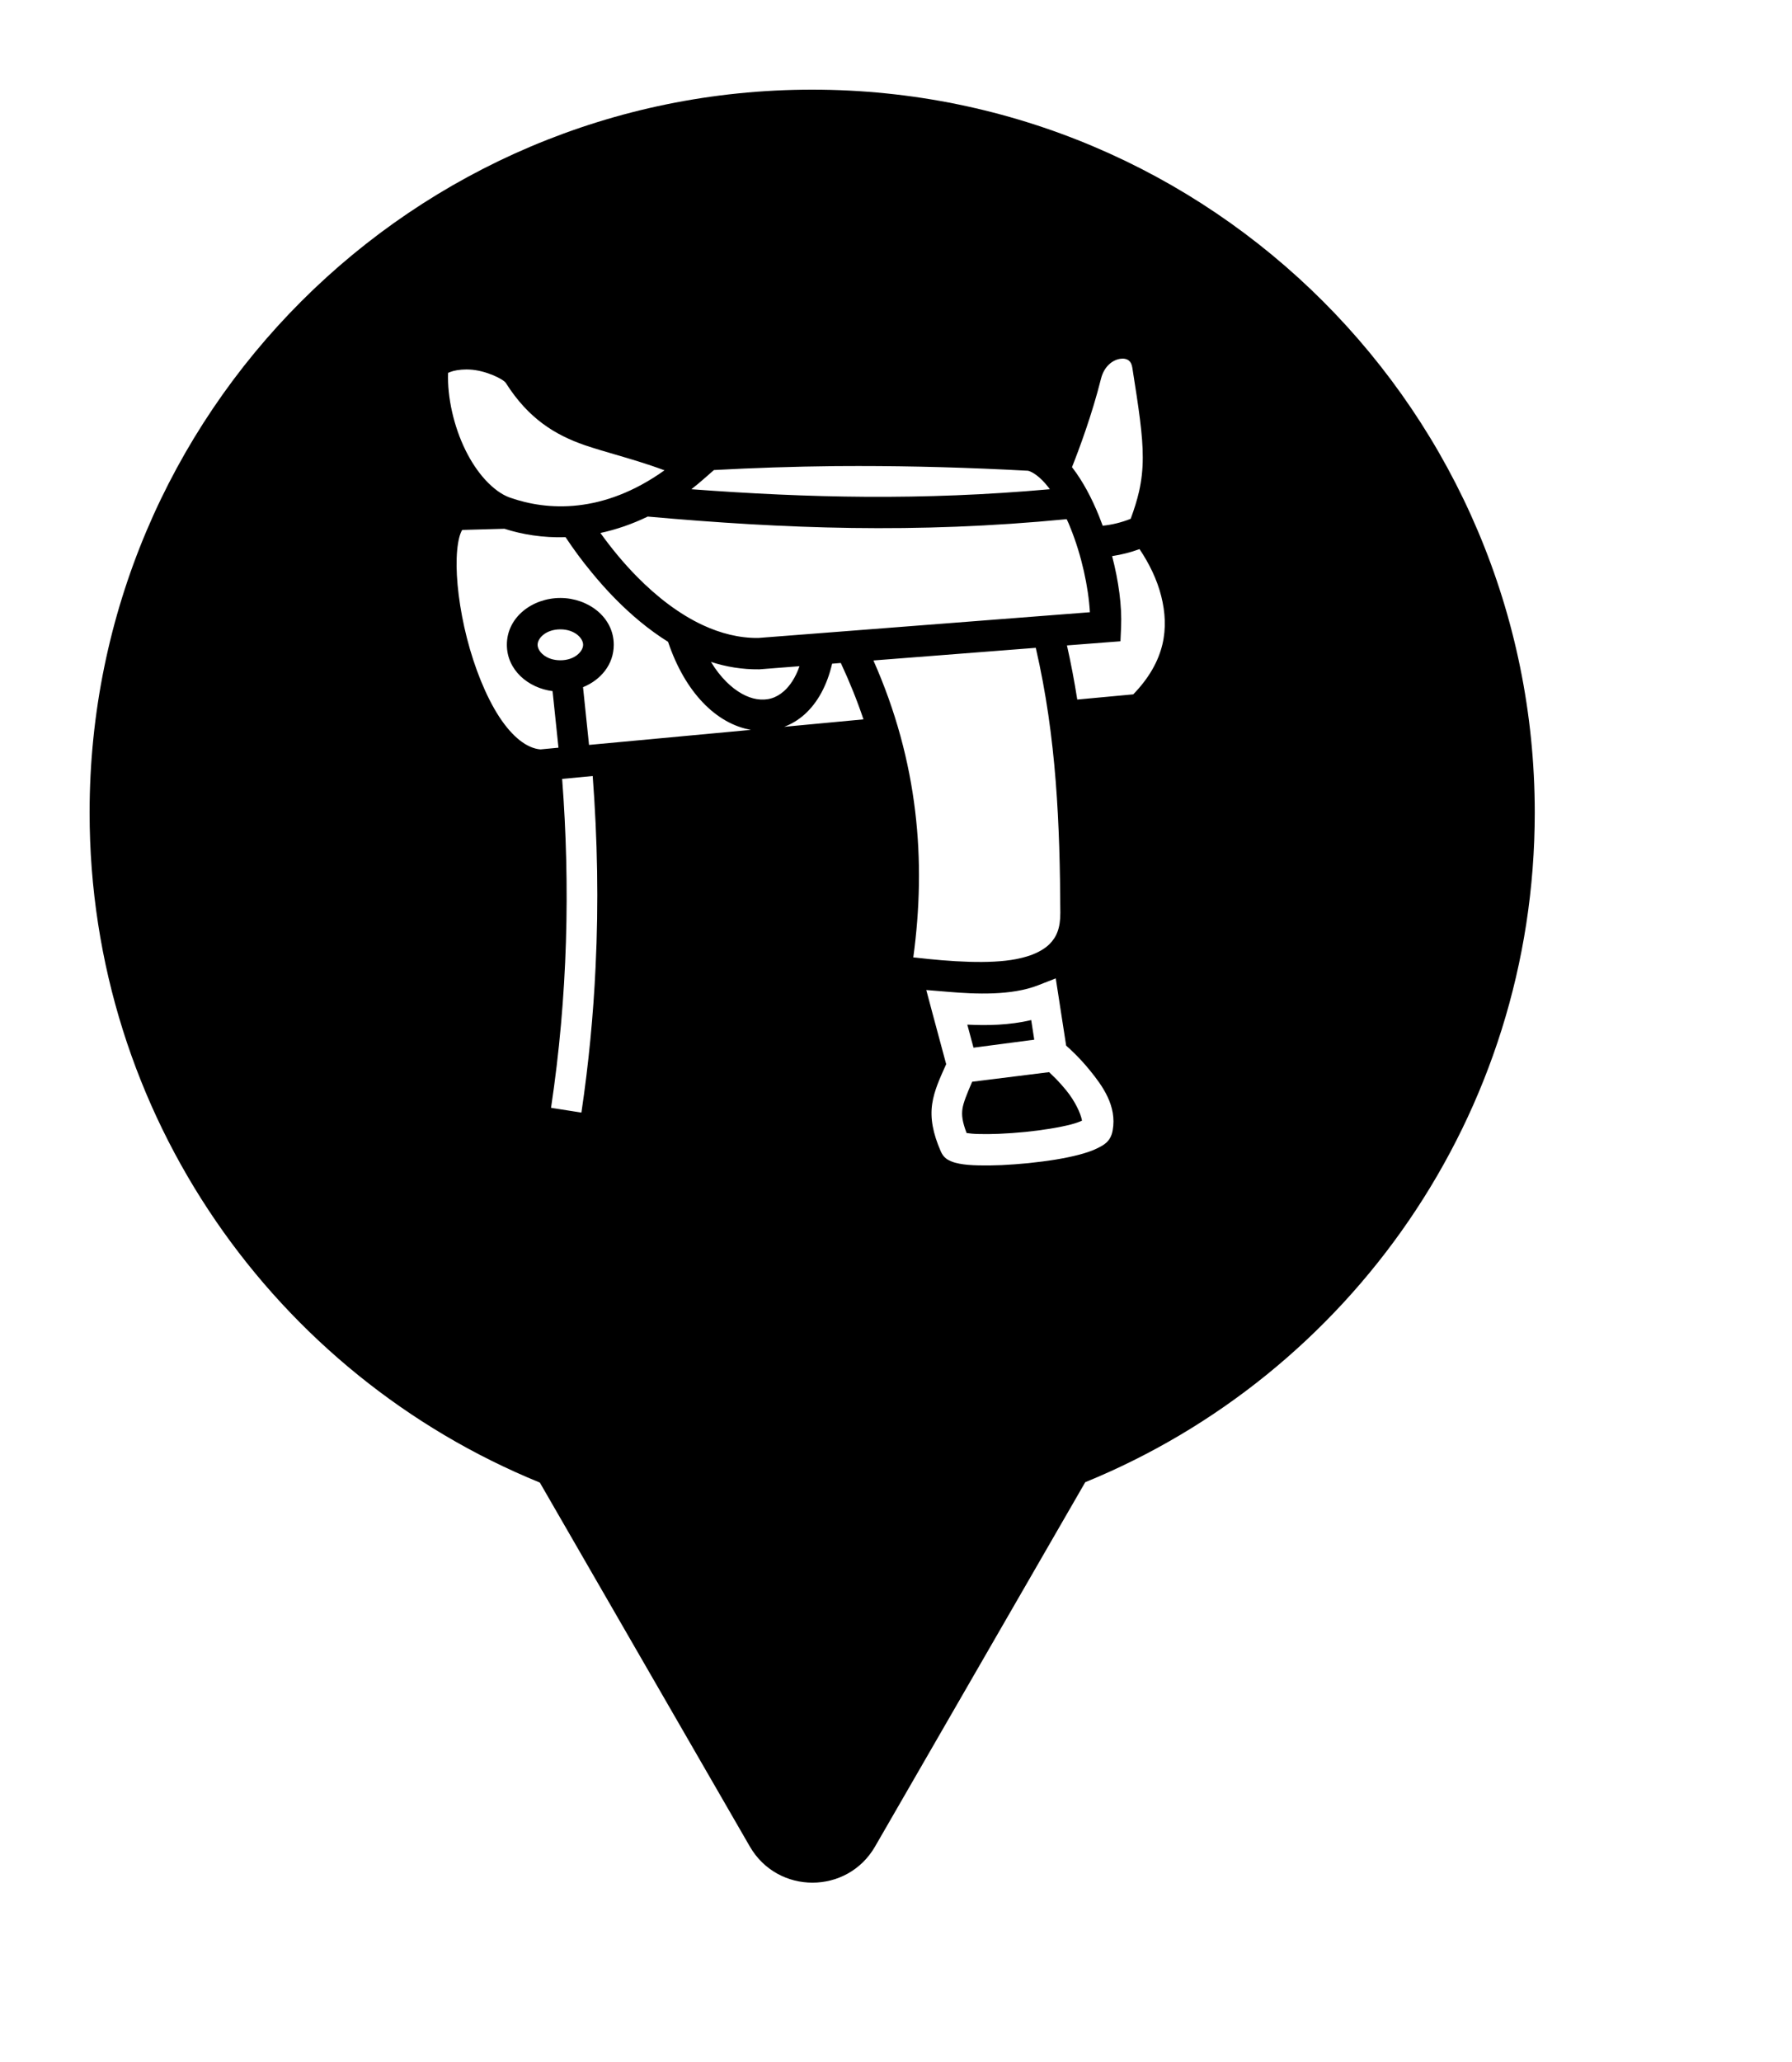 <svg xmlns="http://www.w3.org/2000/svg" viewBox="0 0 20 23" height="23" width="20"><title>saddle.svg</title><rect fill="none" x="0" y="0" width="20" height="23"></rect><path fill="#000" transform="translate(1 1)" d="M11.112 15.533C14.055 14.331 16.129 11.44 16.129 8.064C16.129 3.611 12.519 0 8.064 0C3.61 0 0 3.611 0 8.064C0 11.443 2.078 14.336 5.025 15.537L7.369 19.597C7.68 20.134 8.455 20.134 8.766 19.597L11.112 15.533ZM11.505 3.002L11.532 3C11.559 3.001 11.579 3.008 11.594 3.018C11.605 3.027 11.615 3.036 11.624 3.055C11.63 3.067 11.635 3.083 11.638 3.104C11.709 3.555 11.755 3.854 11.754 4.103C11.754 4.235 11.741 4.356 11.712 4.485C11.69 4.579 11.66 4.677 11.619 4.787C11.511 4.83 11.406 4.854 11.307 4.864L11.266 4.757C11.184 4.554 11.085 4.368 10.969 4.217L10.964 4.211C11.046 4.005 11.188 3.623 11.288 3.224C11.325 3.077 11.427 3.012 11.505 3.002ZM4.026 3.149C4.062 3.134 4.13 3.121 4.207 3.121L4.24 3.122C4.42 3.13 4.618 3.229 4.645 3.271C4.899 3.672 5.198 3.852 5.527 3.966C5.637 4.003 5.75 4.036 5.87 4.071C6.037 4.12 6.217 4.172 6.416 4.246C5.729 4.736 5.106 4.697 4.69 4.55C4.599 4.518 4.504 4.448 4.415 4.351C4.334 4.262 4.259 4.151 4.196 4.023C4.065 3.758 3.991 3.432 4.001 3.159L4.026 3.149ZM8.323 4.199L8.58 4.198C9.184 4.198 9.813 4.215 10.475 4.251C10.531 4.266 10.614 4.324 10.7 4.434L10.717 4.457C9.285 4.585 8.022 4.554 6.716 4.457C6.769 4.416 6.82 4.373 6.871 4.328L6.968 4.243C7.407 4.219 7.857 4.204 8.323 4.199ZM5.701 4.945C5.872 4.908 6.049 4.849 6.229 4.762C7.759 4.898 9.215 4.955 10.905 4.791C10.921 4.823 10.935 4.857 10.948 4.891C11.071 5.194 11.148 5.549 11.164 5.829L7.462 6.116C7.25 6.118 7.042 6.065 6.842 5.972C6.579 5.849 6.33 5.657 6.106 5.429C5.957 5.278 5.821 5.112 5.701 4.945ZM4.159 4.911L4.63 4.898C4.826 4.961 5.058 5 5.312 4.992C5.399 5.123 5.495 5.254 5.601 5.382C5.684 5.483 5.771 5.582 5.865 5.677C6.043 5.858 6.241 6.025 6.456 6.159C6.646 6.725 6.996 7.074 7.381 7.141L5.574 7.309L5.507 6.665C5.703 6.585 5.85 6.414 5.85 6.192C5.85 5.882 5.562 5.67 5.254 5.67C4.944 5.67 4.657 5.882 4.657 6.192C4.657 6.473 4.894 6.674 5.167 6.709L5.233 7.34L5.032 7.359C4.882 7.347 4.721 7.223 4.572 6.996C4.421 6.764 4.294 6.442 4.211 6.117C4.128 5.792 4.088 5.462 4.097 5.223C4.101 5.104 4.118 5.007 4.139 4.952C4.148 4.927 4.155 4.916 4.159 4.911ZM11.412 5.203C11.517 5.187 11.619 5.161 11.718 5.125C11.827 5.287 11.914 5.466 11.96 5.649C12.005 5.828 12.016 6.008 11.973 6.189C11.928 6.375 11.827 6.56 11.648 6.745L11.023 6.803C10.991 6.6 10.953 6.399 10.908 6.199L11.505 6.153L11.512 5.998C11.523 5.758 11.484 5.479 11.412 5.203ZM5 6.192C5 6.118 5.093 6.02 5.254 6.02C5.414 6.02 5.508 6.118 5.508 6.192C5.508 6.266 5.414 6.365 5.254 6.365C5.093 6.365 5 6.266 5 6.192ZM8.748 6.367L10.56 6.226C10.793 7.232 10.829 8.21 10.834 9.18C10.835 9.356 10.79 9.454 10.713 9.531C10.66 9.583 10.586 9.626 10.491 9.659C10.446 9.674 10.396 9.687 10.342 9.698C10.043 9.755 9.623 9.728 9.193 9.679C9.339 8.605 9.25 7.499 8.748 6.367ZM7.104 6.602C7.045 6.543 6.987 6.47 6.935 6.383C7.104 6.438 7.283 6.468 7.474 6.466L7.923 6.431C7.878 6.56 7.816 6.649 7.752 6.707C7.66 6.789 7.561 6.816 7.445 6.798C7.34 6.781 7.219 6.718 7.104 6.602ZM8.287 6.403L8.384 6.395C8.483 6.607 8.567 6.816 8.637 7.024L7.752 7.107C7.835 7.076 7.91 7.03 7.977 6.971C8.124 6.84 8.23 6.647 8.287 6.403ZM5.274 7.688L5.615 7.656C5.668 8.359 5.682 9.068 5.647 9.786C5.622 10.322 5.57 10.864 5.489 11.41L5.15 11.357C5.337 10.11 5.365 8.889 5.274 7.688ZM10.586 9.99L10.783 9.913L10.899 10.663C10.946 10.704 11.056 10.806 11.163 10.938C11.303 11.11 11.468 11.335 11.418 11.609C11.396 11.737 11.312 11.775 11.249 11.807C11.185 11.839 11.115 11.861 11.035 11.882C10.958 11.902 10.873 11.919 10.783 11.934C10.685 11.95 10.581 11.963 10.477 11.974C10.376 11.984 10.275 11.991 10.18 11.996C10.086 12 9.997 12.001 9.919 11.999C9.839 11.997 9.77 11.992 9.708 11.98C9.677 11.974 9.647 11.967 9.614 11.953C9.581 11.938 9.532 11.918 9.499 11.841C9.412 11.641 9.38 11.473 9.404 11.312C9.427 11.162 9.486 11.035 9.56 10.87L9.402 10.283L9.338 10.043L9.581 10.063C9.89 10.089 10.29 10.106 10.586 9.99ZM10.543 10.597L10.509 10.378C10.265 10.436 10.016 10.44 9.796 10.429L9.865 10.686L10.543 10.597ZM10.789 11.037L10.709 10.959L9.85 11.066C9.794 11.196 9.753 11.295 9.742 11.365C9.731 11.44 9.74 11.512 9.788 11.638C9.82 11.643 9.866 11.648 9.928 11.649C9.991 11.651 10.065 11.65 10.146 11.647C10.24 11.643 10.342 11.636 10.443 11.626C10.631 11.607 10.818 11.577 10.951 11.543C11.008 11.528 11.048 11.513 11.076 11.5C11.062 11.418 10.996 11.28 10.899 11.161C10.864 11.118 10.827 11.077 10.789 11.037Z"></path></svg>